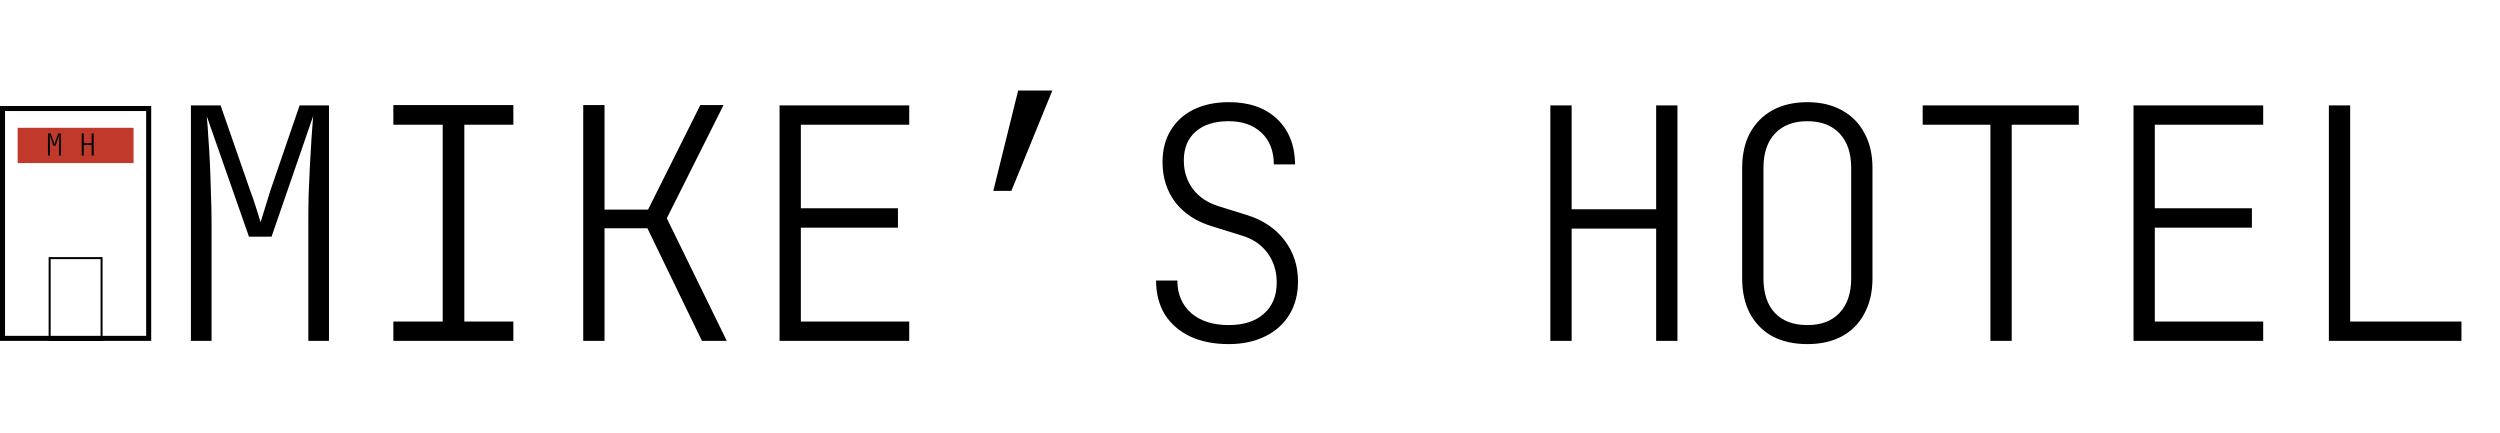 <svg width="248" height="43" viewBox="0 0 248 43" fill="none" xmlns="http://www.w3.org/2000/svg">
<path d="M18.938 33.815V10.455H21.882L24.794 18.839C25.007 19.394 25.21 19.98 25.402 20.599C25.594 21.197 25.743 21.677 25.85 22.039C25.956 21.677 26.106 21.197 26.298 20.599C26.49 19.98 26.671 19.394 26.842 18.839L29.722 10.455H32.634V33.815H30.586V21.975C30.586 21.122 30.596 20.215 30.618 19.255C30.66 18.274 30.703 17.303 30.746 16.343C30.81 15.383 30.863 14.487 30.906 13.655C30.97 12.823 31.023 12.108 31.066 11.511L26.938 23.479H24.698L20.506 11.511C20.57 12.108 20.623 12.812 20.666 13.623C20.73 14.434 20.783 15.319 20.826 16.279C20.868 17.218 20.9 18.178 20.922 19.159C20.964 20.14 20.986 21.079 20.986 21.975V33.815H18.938ZM39.021 33.815V31.895H43.917V12.375H39.021V10.423H50.925V12.375H46.061V31.895H50.925V33.815H39.021ZM57.857 33.815V10.423H59.969V20.791H64.289L69.473 10.423H71.777L66.145 21.655L72.097 33.815H69.633L64.225 22.647H59.969V33.815H57.857ZM77.332 33.815V10.455H90.196V12.375H79.444V20.663H89.076V22.583H79.444V31.895H90.196V33.815H77.332ZM98.536 18.935L101 8.983H104.392L100.328 18.935H98.536ZM121.883 34.135C120.411 34.135 119.131 33.879 118.043 33.367C116.976 32.855 116.144 32.13 115.547 31.191C114.971 30.231 114.683 29.111 114.683 27.831H116.795C116.795 29.175 117.254 30.253 118.171 31.063C119.088 31.852 120.326 32.247 121.883 32.247C123.376 32.247 124.539 31.874 125.371 31.127C126.224 30.381 126.651 29.346 126.651 28.023C126.651 26.892 126.342 25.911 125.723 25.079C125.104 24.247 124.24 23.671 123.131 23.351L120.251 22.455C118.694 21.986 117.478 21.197 116.603 20.087C115.75 18.956 115.323 17.623 115.323 16.087C115.323 14.871 115.59 13.826 116.123 12.951C116.656 12.055 117.414 11.362 118.395 10.871C119.398 10.38 120.571 10.135 121.915 10.135C123.92 10.135 125.51 10.69 126.683 11.799C127.856 12.909 128.454 14.412 128.475 16.311H126.363C126.363 14.989 125.958 13.943 125.147 13.175C124.336 12.407 123.248 12.023 121.883 12.023C120.496 12.023 119.408 12.364 118.619 13.047C117.83 13.73 117.435 14.69 117.435 15.927C117.435 16.994 117.734 17.933 118.331 18.743C118.928 19.532 119.76 20.098 120.827 20.439L123.707 21.335C125.286 21.826 126.523 22.658 127.419 23.831C128.315 25.005 128.763 26.37 128.763 27.927C128.763 29.186 128.475 30.285 127.899 31.223C127.344 32.141 126.544 32.855 125.499 33.367C124.475 33.879 123.27 34.135 121.883 34.135ZM153.794 33.815V10.455H155.906V20.759H164.29V10.455H166.402V33.815H164.29V22.679H155.906V33.815H153.794ZM179.286 34.135C177.963 34.135 176.811 33.879 175.83 33.367C174.87 32.834 174.123 32.077 173.59 31.095C173.078 30.114 172.822 28.951 172.822 27.607V16.663C172.822 15.319 173.078 14.167 173.59 13.207C174.123 12.226 174.87 11.469 175.83 10.935C176.811 10.402 177.963 10.135 179.286 10.135C180.608 10.135 181.75 10.402 182.71 10.935C183.691 11.469 184.438 12.226 184.95 13.207C185.483 14.167 185.75 15.319 185.75 16.663V27.607C185.75 28.951 185.483 30.114 184.95 31.095C184.438 32.077 183.691 32.834 182.71 33.367C181.75 33.879 180.608 34.135 179.286 34.135ZM179.286 32.247C180.672 32.247 181.739 31.842 182.486 31.031C183.254 30.221 183.638 29.079 183.638 27.607V16.663C183.638 15.191 183.254 14.05 182.486 13.239C181.718 12.428 180.651 12.023 179.286 12.023C177.92 12.023 176.854 12.428 176.086 13.239C175.318 14.05 174.934 15.191 174.934 16.663V27.607C174.934 29.079 175.307 30.221 176.054 31.031C176.822 31.842 177.899 32.247 179.286 32.247ZM197.449 33.815V12.375H190.729V10.455H206.217V12.375H199.561V33.815H197.449ZM211.645 33.815V10.455H224.509V12.375H213.757V20.663H223.389V22.583H213.757V31.895H224.509V33.815H211.645ZM231.024 33.815V10.455H233.136V31.895H244.176V33.815H231.024Z" fill="black"/>
<rect x="0.25" y="10.765" width="14.5" height="22.8" stroke="black" stroke-width="0.5"/>
<path d="M1.75 12.677H13.25V16.177H1.75V12.677Z" fill="#C0392B"/>
<path d="M4.758 15.427V13.237H5.034L5.307 14.023C5.327 14.075 5.346 14.13 5.364 14.188C5.382 14.244 5.396 14.289 5.406 14.323C5.416 14.289 5.43 14.244 5.448 14.188C5.466 14.13 5.483 14.075 5.499 14.023L5.769 13.237H6.042V15.427H5.85V14.317C5.85 14.237 5.851 14.152 5.853 14.062C5.857 13.97 5.861 13.879 5.865 13.789C5.871 13.699 5.876 13.615 5.88 13.537C5.886 13.459 5.891 13.392 5.895 13.336L5.508 14.458H5.298L4.905 13.336C4.911 13.392 4.916 13.458 4.92 13.534C4.926 13.61 4.931 13.693 4.935 13.783C4.939 13.871 4.942 13.961 4.944 14.053C4.948 14.145 4.95 14.233 4.95 14.317V15.427H4.758ZM8.108 15.427V13.237H8.306V14.203H9.092V13.237H9.29V15.427H9.092V14.383H8.306V15.427H8.108Z" fill="black"/>
<rect x="4.924" y="25.605" width="5.151" height="8.111" stroke="black" stroke-width="0.2"/>
</svg>
